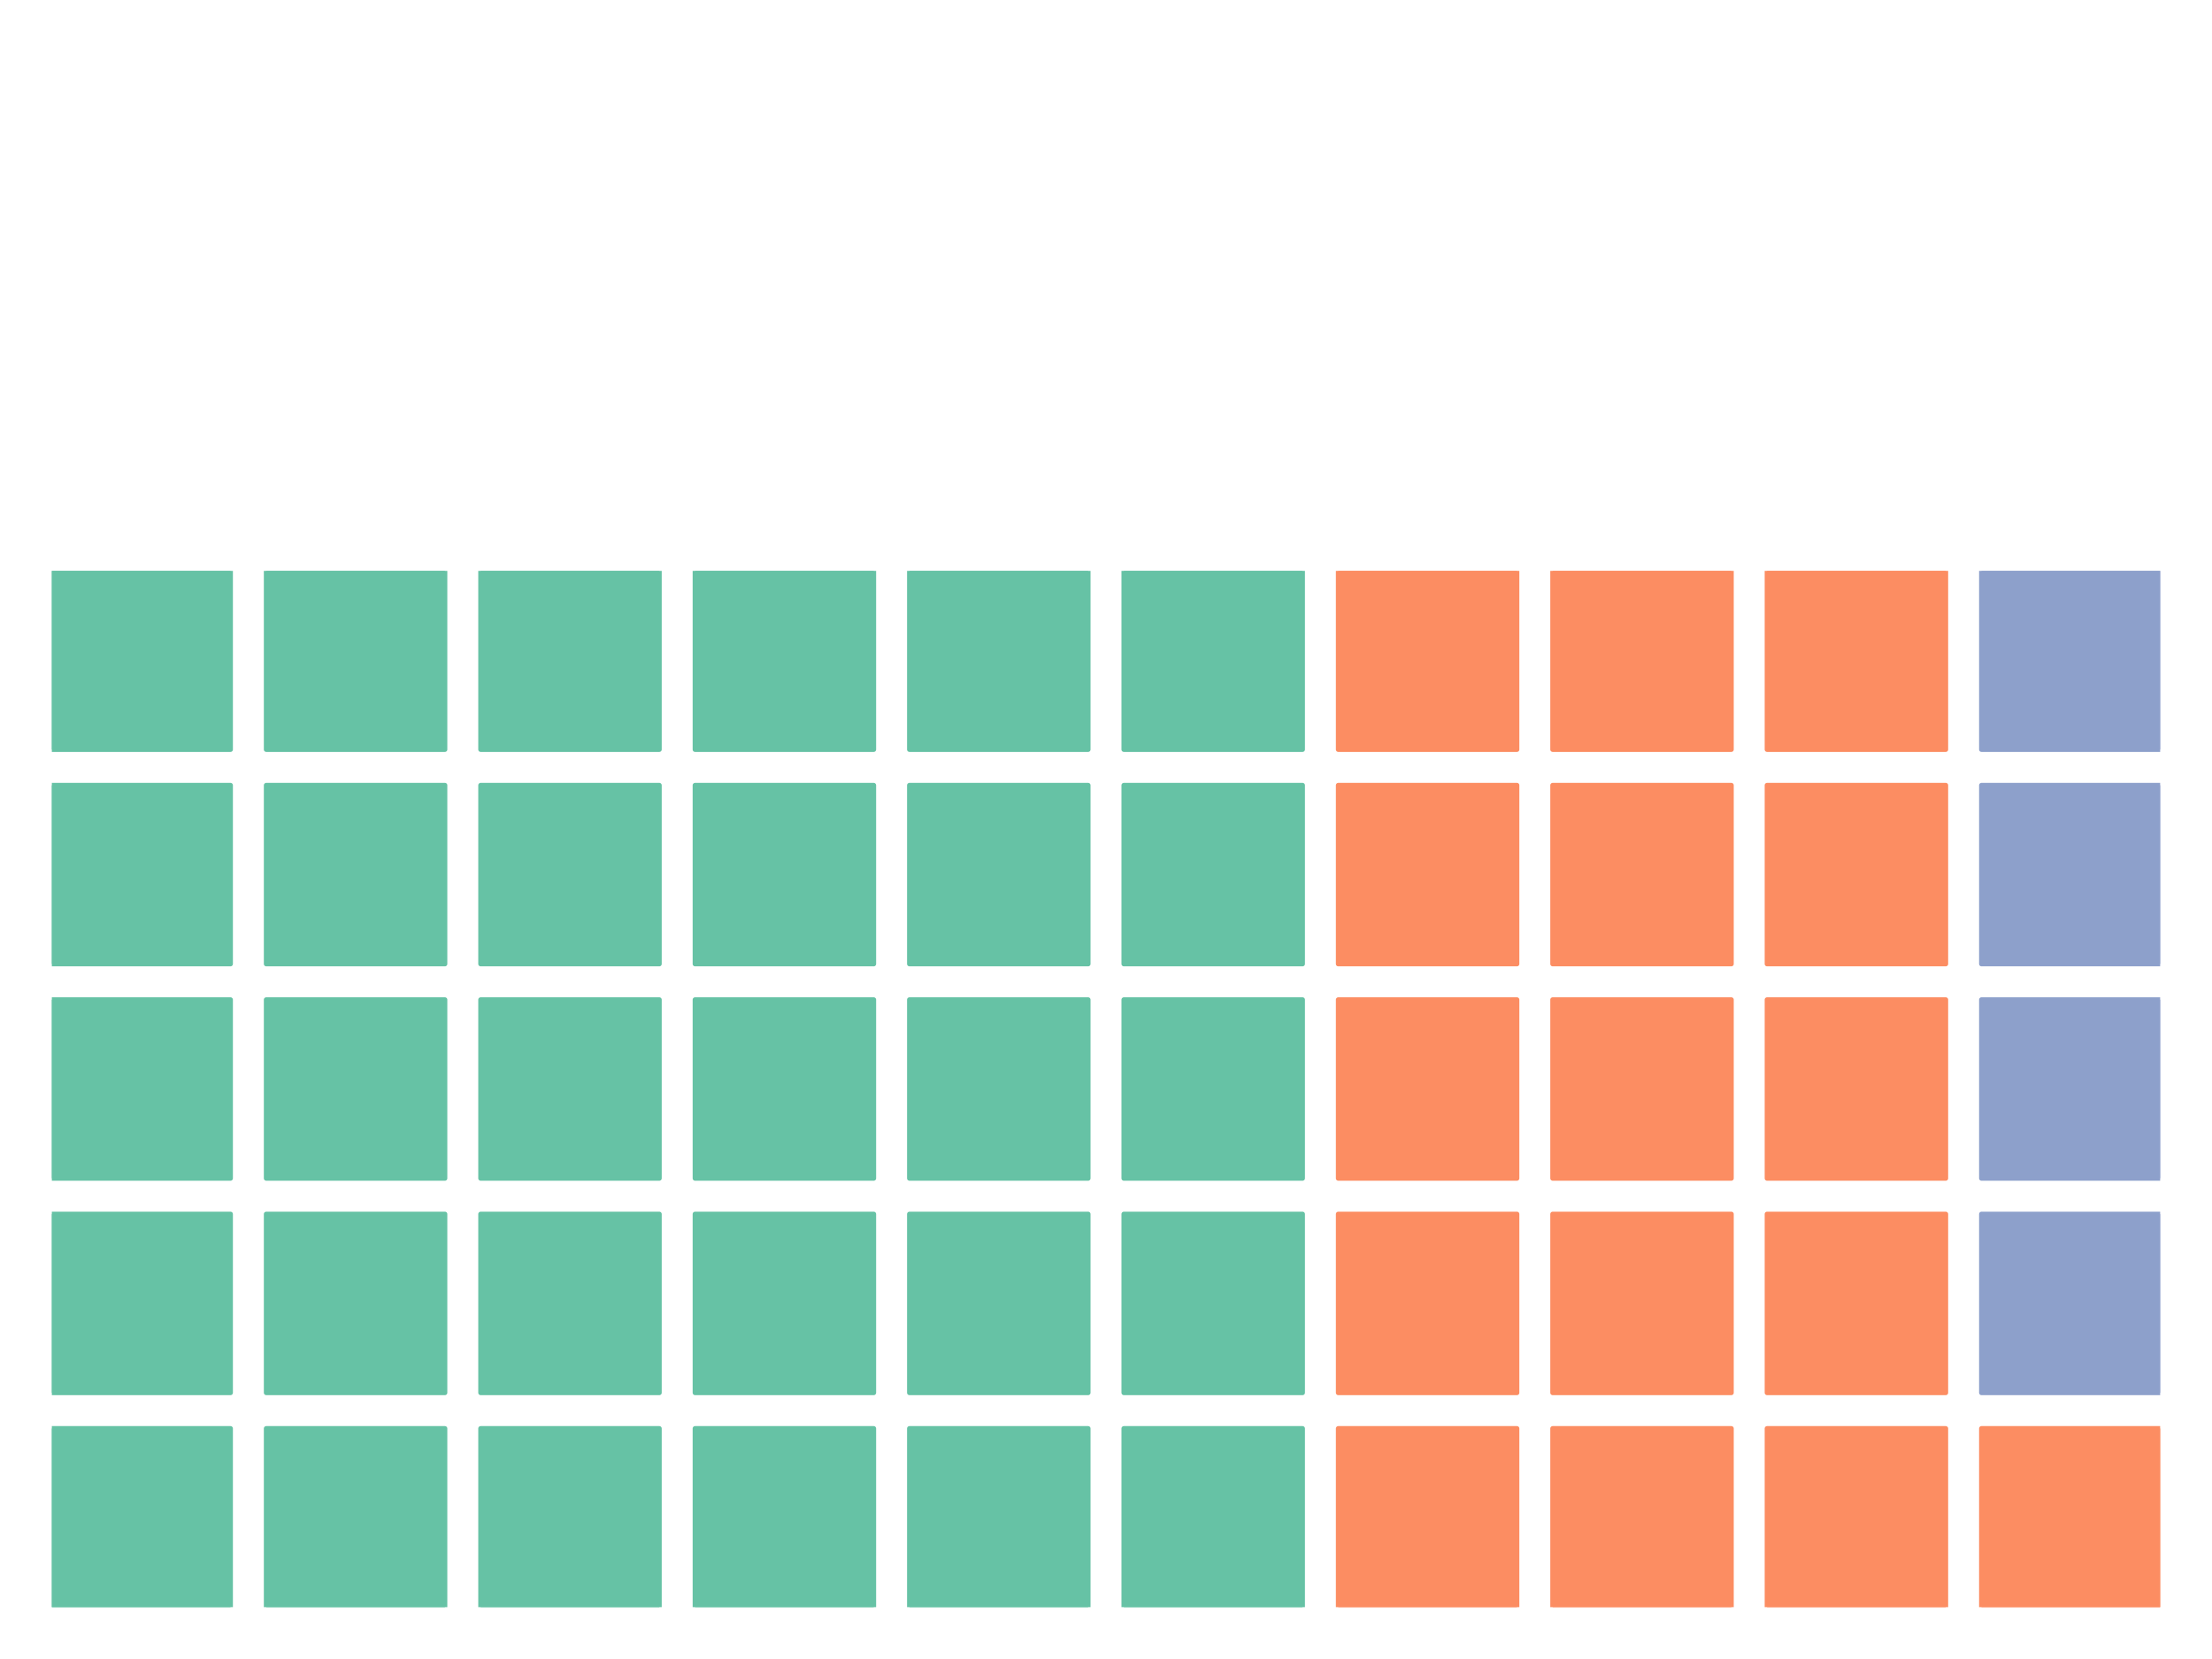 <?xml version="1.0" encoding="utf-8" standalone="no"?>
<!DOCTYPE svg PUBLIC "-//W3C//DTD SVG 1.1//EN"
  "http://www.w3.org/Graphics/SVG/1.1/DTD/svg11.dtd">
<!-- Created with matplotlib (https://matplotlib.org/) -->
<svg height="345.6pt" version="1.1" viewBox="0 0 460.8 345.6" width="460.8pt" xmlns="http://www.w3.org/2000/svg" xmlns:xlink="http://www.w3.org/1999/xlink">
 <defs>
  <style type="text/css">
*{stroke-linecap:butt;stroke-linejoin:round;}
  </style>
 </defs>
 <g id="figure_1">
  <g id="patch_1">
   <path d="M 0 345.6 
L 460.8 345.6 
L 460.8 0 
L 0 0 
z
" style="fill:#ffffff;"/>
  </g>
  <g id="axes_1">
   <g id="patch_2">
    <path clip-path="url(#p75b047294a)" d="M 10.8 334.8 
L 48.02 334.8 
L 48.02 297.58 
L 10.8 297.58 
z
" style="fill:#66c2a5;stroke:#66c2a5;stroke-linejoin:miter;"/>
   </g>
   <g id="patch_3">
    <path clip-path="url(#p75b047294a)" d="M 10.8 290.136 
L 48.02 290.136 
L 48.02 252.915 
L 10.8 252.915 
z
" style="fill:#66c2a5;stroke:#66c2a5;stroke-linejoin:miter;"/>
   </g>
   <g id="patch_4">
    <path clip-path="url(#p75b047294a)" d="M 10.8 245.471 
L 48.02 245.471 
L 48.02 208.251 
L 10.8 208.251 
z
" style="fill:#66c2a5;stroke:#66c2a5;stroke-linejoin:miter;"/>
   </g>
   <g id="patch_5">
    <path clip-path="url(#p75b047294a)" d="M 10.8 200.807 
L 48.02 200.807 
L 48.02 163.586 
L 10.8 163.586 
z
" style="fill:#66c2a5;stroke:#66c2a5;stroke-linejoin:miter;"/>
   </g>
   <g id="patch_6">
    <path clip-path="url(#p75b047294a)" d="M 10.8 156.142 
L 48.02 156.142 
L 48.02 118.922 
L 10.8 118.922 
z
" style="fill:#66c2a5;stroke:#66c2a5;stroke-linejoin:miter;"/>
   </g>
   <g id="patch_7">
    <path clip-path="url(#p75b047294a)" d="M 55.464 334.8 
L 92.685 334.8 
L 92.685 297.58 
L 55.464 297.58 
z
" style="fill:#66c2a5;stroke:#66c2a5;stroke-linejoin:miter;"/>
   </g>
   <g id="patch_8">
    <path clip-path="url(#p75b047294a)" d="M 55.464 290.136 
L 92.685 290.136 
L 92.685 252.915 
L 55.464 252.915 
z
" style="fill:#66c2a5;stroke:#66c2a5;stroke-linejoin:miter;"/>
   </g>
   <g id="patch_9">
    <path clip-path="url(#p75b047294a)" d="M 55.464 245.471 
L 92.685 245.471 
L 92.685 208.251 
L 55.464 208.251 
z
" style="fill:#66c2a5;stroke:#66c2a5;stroke-linejoin:miter;"/>
   </g>
   <g id="patch_10">
    <path clip-path="url(#p75b047294a)" d="M 55.464 200.807 
L 92.685 200.807 
L 92.685 163.586 
L 55.464 163.586 
z
" style="fill:#66c2a5;stroke:#66c2a5;stroke-linejoin:miter;"/>
   </g>
   <g id="patch_11">
    <path clip-path="url(#p75b047294a)" d="M 55.464 156.142 
L 92.685 156.142 
L 92.685 118.922 
L 55.464 118.922 
z
" style="fill:#66c2a5;stroke:#66c2a5;stroke-linejoin:miter;"/>
   </g>
   <g id="patch_12">
    <path clip-path="url(#p75b047294a)" d="M 100.129 334.8 
L 137.349 334.8 
L 137.349 297.58 
L 100.129 297.58 
z
" style="fill:#66c2a5;stroke:#66c2a5;stroke-linejoin:miter;"/>
   </g>
   <g id="patch_13">
    <path clip-path="url(#p75b047294a)" d="M 100.129 290.136 
L 137.349 290.136 
L 137.349 252.915 
L 100.129 252.915 
z
" style="fill:#66c2a5;stroke:#66c2a5;stroke-linejoin:miter;"/>
   </g>
   <g id="patch_14">
    <path clip-path="url(#p75b047294a)" d="M 100.129 245.471 
L 137.349 245.471 
L 137.349 208.251 
L 100.129 208.251 
z
" style="fill:#66c2a5;stroke:#66c2a5;stroke-linejoin:miter;"/>
   </g>
   <g id="patch_15">
    <path clip-path="url(#p75b047294a)" d="M 100.129 200.807 
L 137.349 200.807 
L 137.349 163.586 
L 100.129 163.586 
z
" style="fill:#66c2a5;stroke:#66c2a5;stroke-linejoin:miter;"/>
   </g>
   <g id="patch_16">
    <path clip-path="url(#p75b047294a)" d="M 100.129 156.142 
L 137.349 156.142 
L 137.349 118.922 
L 100.129 118.922 
z
" style="fill:#66c2a5;stroke:#66c2a5;stroke-linejoin:miter;"/>
   </g>
   <g id="patch_17">
    <path clip-path="url(#p75b047294a)" d="M 144.793 334.8 
L 182.014 334.8 
L 182.014 297.58 
L 144.793 297.58 
z
" style="fill:#66c2a5;stroke:#66c2a5;stroke-linejoin:miter;"/>
   </g>
   <g id="patch_18">
    <path clip-path="url(#p75b047294a)" d="M 144.793 290.136 
L 182.014 290.136 
L 182.014 252.915 
L 144.793 252.915 
z
" style="fill:#66c2a5;stroke:#66c2a5;stroke-linejoin:miter;"/>
   </g>
   <g id="patch_19">
    <path clip-path="url(#p75b047294a)" d="M 144.793 245.471 
L 182.014 245.471 
L 182.014 208.251 
L 144.793 208.251 
z
" style="fill:#66c2a5;stroke:#66c2a5;stroke-linejoin:miter;"/>
   </g>
   <g id="patch_20">
    <path clip-path="url(#p75b047294a)" d="M 144.793 200.807 
L 182.014 200.807 
L 182.014 163.586 
L 144.793 163.586 
z
" style="fill:#66c2a5;stroke:#66c2a5;stroke-linejoin:miter;"/>
   </g>
   <g id="patch_21">
    <path clip-path="url(#p75b047294a)" d="M 144.793 156.142 
L 182.014 156.142 
L 182.014 118.922 
L 144.793 118.922 
z
" style="fill:#66c2a5;stroke:#66c2a5;stroke-linejoin:miter;"/>
   </g>
   <g id="patch_22">
    <path clip-path="url(#p75b047294a)" d="M 189.458 334.8 
L 226.678 334.8 
L 226.678 297.58 
L 189.458 297.58 
z
" style="fill:#66c2a5;stroke:#66c2a5;stroke-linejoin:miter;"/>
   </g>
   <g id="patch_23">
    <path clip-path="url(#p75b047294a)" d="M 189.458 290.136 
L 226.678 290.136 
L 226.678 252.915 
L 189.458 252.915 
z
" style="fill:#66c2a5;stroke:#66c2a5;stroke-linejoin:miter;"/>
   </g>
   <g id="patch_24">
    <path clip-path="url(#p75b047294a)" d="M 189.458 245.471 
L 226.678 245.471 
L 226.678 208.251 
L 189.458 208.251 
z
" style="fill:#66c2a5;stroke:#66c2a5;stroke-linejoin:miter;"/>
   </g>
   <g id="patch_25">
    <path clip-path="url(#p75b047294a)" d="M 189.458 200.807 
L 226.678 200.807 
L 226.678 163.586 
L 189.458 163.586 
z
" style="fill:#66c2a5;stroke:#66c2a5;stroke-linejoin:miter;"/>
   </g>
   <g id="patch_26">
    <path clip-path="url(#p75b047294a)" d="M 189.458 156.142 
L 226.678 156.142 
L 226.678 118.922 
L 189.458 118.922 
z
" style="fill:#66c2a5;stroke:#66c2a5;stroke-linejoin:miter;"/>
   </g>
   <g id="patch_27">
    <path clip-path="url(#p75b047294a)" d="M 234.122 334.8 
L 271.342 334.8 
L 271.342 297.58 
L 234.122 297.58 
z
" style="fill:#66c2a5;stroke:#66c2a5;stroke-linejoin:miter;"/>
   </g>
   <g id="patch_28">
    <path clip-path="url(#p75b047294a)" d="M 234.122 290.136 
L 271.342 290.136 
L 271.342 252.915 
L 234.122 252.915 
z
" style="fill:#66c2a5;stroke:#66c2a5;stroke-linejoin:miter;"/>
   </g>
   <g id="patch_29">
    <path clip-path="url(#p75b047294a)" d="M 234.122 245.471 
L 271.342 245.471 
L 271.342 208.251 
L 234.122 208.251 
z
" style="fill:#66c2a5;stroke:#66c2a5;stroke-linejoin:miter;"/>
   </g>
   <g id="patch_30">
    <path clip-path="url(#p75b047294a)" d="M 234.122 200.807 
L 271.342 200.807 
L 271.342 163.586 
L 234.122 163.586 
z
" style="fill:#66c2a5;stroke:#66c2a5;stroke-linejoin:miter;"/>
   </g>
   <g id="patch_31">
    <path clip-path="url(#p75b047294a)" d="M 234.122 156.142 
L 271.342 156.142 
L 271.342 118.922 
L 234.122 118.922 
z
" style="fill:#66c2a5;stroke:#66c2a5;stroke-linejoin:miter;"/>
   </g>
   <g id="patch_32">
    <path clip-path="url(#p75b047294a)" d="M 278.786 334.8 
L 316.007 334.8 
L 316.007 297.58 
L 278.786 297.58 
z
" style="fill:#fc8d62;stroke:#fc8d62;stroke-linejoin:miter;"/>
   </g>
   <g id="patch_33">
    <path clip-path="url(#p75b047294a)" d="M 278.786 290.136 
L 316.007 290.136 
L 316.007 252.915 
L 278.786 252.915 
z
" style="fill:#fc8d62;stroke:#fc8d62;stroke-linejoin:miter;"/>
   </g>
   <g id="patch_34">
    <path clip-path="url(#p75b047294a)" d="M 278.786 245.471 
L 316.007 245.471 
L 316.007 208.251 
L 278.786 208.251 
z
" style="fill:#fc8d62;stroke:#fc8d62;stroke-linejoin:miter;"/>
   </g>
   <g id="patch_35">
    <path clip-path="url(#p75b047294a)" d="M 278.786 200.807 
L 316.007 200.807 
L 316.007 163.586 
L 278.786 163.586 
z
" style="fill:#fc8d62;stroke:#fc8d62;stroke-linejoin:miter;"/>
   </g>
   <g id="patch_36">
    <path clip-path="url(#p75b047294a)" d="M 278.786 156.142 
L 316.007 156.142 
L 316.007 118.922 
L 278.786 118.922 
z
" style="fill:#fc8d62;stroke:#fc8d62;stroke-linejoin:miter;"/>
   </g>
   <g id="patch_37">
    <path clip-path="url(#p75b047294a)" d="M 323.451 334.8 
L 360.671 334.8 
L 360.671 297.58 
L 323.451 297.58 
z
" style="fill:#fc8d62;stroke:#fc8d62;stroke-linejoin:miter;"/>
   </g>
   <g id="patch_38">
    <path clip-path="url(#p75b047294a)" d="M 323.451 290.136 
L 360.671 290.136 
L 360.671 252.915 
L 323.451 252.915 
z
" style="fill:#fc8d62;stroke:#fc8d62;stroke-linejoin:miter;"/>
   </g>
   <g id="patch_39">
    <path clip-path="url(#p75b047294a)" d="M 323.451 245.471 
L 360.671 245.471 
L 360.671 208.251 
L 323.451 208.251 
z
" style="fill:#fc8d62;stroke:#fc8d62;stroke-linejoin:miter;"/>
   </g>
   <g id="patch_40">
    <path clip-path="url(#p75b047294a)" d="M 323.451 200.807 
L 360.671 200.807 
L 360.671 163.586 
L 323.451 163.586 
z
" style="fill:#fc8d62;stroke:#fc8d62;stroke-linejoin:miter;"/>
   </g>
   <g id="patch_41">
    <path clip-path="url(#p75b047294a)" d="M 323.451 156.142 
L 360.671 156.142 
L 360.671 118.922 
L 323.451 118.922 
z
" style="fill:#fc8d62;stroke:#fc8d62;stroke-linejoin:miter;"/>
   </g>
   <g id="patch_42">
    <path clip-path="url(#p75b047294a)" d="M 368.115 334.8 
L 405.336 334.8 
L 405.336 297.58 
L 368.115 297.58 
z
" style="fill:#fc8d62;stroke:#fc8d62;stroke-linejoin:miter;"/>
   </g>
   <g id="patch_43">
    <path clip-path="url(#p75b047294a)" d="M 368.115 290.136 
L 405.336 290.136 
L 405.336 252.915 
L 368.115 252.915 
z
" style="fill:#fc8d62;stroke:#fc8d62;stroke-linejoin:miter;"/>
   </g>
   <g id="patch_44">
    <path clip-path="url(#p75b047294a)" d="M 368.115 245.471 
L 405.336 245.471 
L 405.336 208.251 
L 368.115 208.251 
z
" style="fill:#fc8d62;stroke:#fc8d62;stroke-linejoin:miter;"/>
   </g>
   <g id="patch_45">
    <path clip-path="url(#p75b047294a)" d="M 368.115 200.807 
L 405.336 200.807 
L 405.336 163.586 
L 368.115 163.586 
z
" style="fill:#fc8d62;stroke:#fc8d62;stroke-linejoin:miter;"/>
   </g>
   <g id="patch_46">
    <path clip-path="url(#p75b047294a)" d="M 368.115 156.142 
L 405.336 156.142 
L 405.336 118.922 
L 368.115 118.922 
z
" style="fill:#fc8d62;stroke:#fc8d62;stroke-linejoin:miter;"/>
   </g>
   <g id="patch_47">
    <path clip-path="url(#p75b047294a)" d="M 412.78 334.8 
L 450 334.8 
L 450 297.58 
L 412.78 297.58 
z
" style="fill:#fc8d62;stroke:#fc8d62;stroke-linejoin:miter;"/>
   </g>
   <g id="patch_48">
    <path clip-path="url(#p75b047294a)" d="M 412.78 290.136 
L 450 290.136 
L 450 252.915 
L 412.78 252.915 
z
" style="fill:#8da0cb;stroke:#8da0cb;stroke-linejoin:miter;"/>
   </g>
   <g id="patch_49">
    <path clip-path="url(#p75b047294a)" d="M 412.78 245.471 
L 450 245.471 
L 450 208.251 
L 412.78 208.251 
z
" style="fill:#8da0cb;stroke:#8da0cb;stroke-linejoin:miter;"/>
   </g>
   <g id="patch_50">
    <path clip-path="url(#p75b047294a)" d="M 412.78 200.807 
L 450 200.807 
L 450 163.586 
L 412.78 163.586 
z
" style="fill:#8da0cb;stroke:#8da0cb;stroke-linejoin:miter;"/>
   </g>
   <g id="patch_51">
    <path clip-path="url(#p75b047294a)" d="M 412.78 156.142 
L 450 156.142 
L 450 118.922 
L 412.78 118.922 
z
" style="fill:#8da0cb;stroke:#8da0cb;stroke-linejoin:miter;"/>
   </g>
  </g>
 </g>
 <defs>
  <clipPath id="p75b047294a">
   <rect height="215.878" width="439.2" x="10.8" y="118.922"/>
  </clipPath>
 </defs>
</svg>
